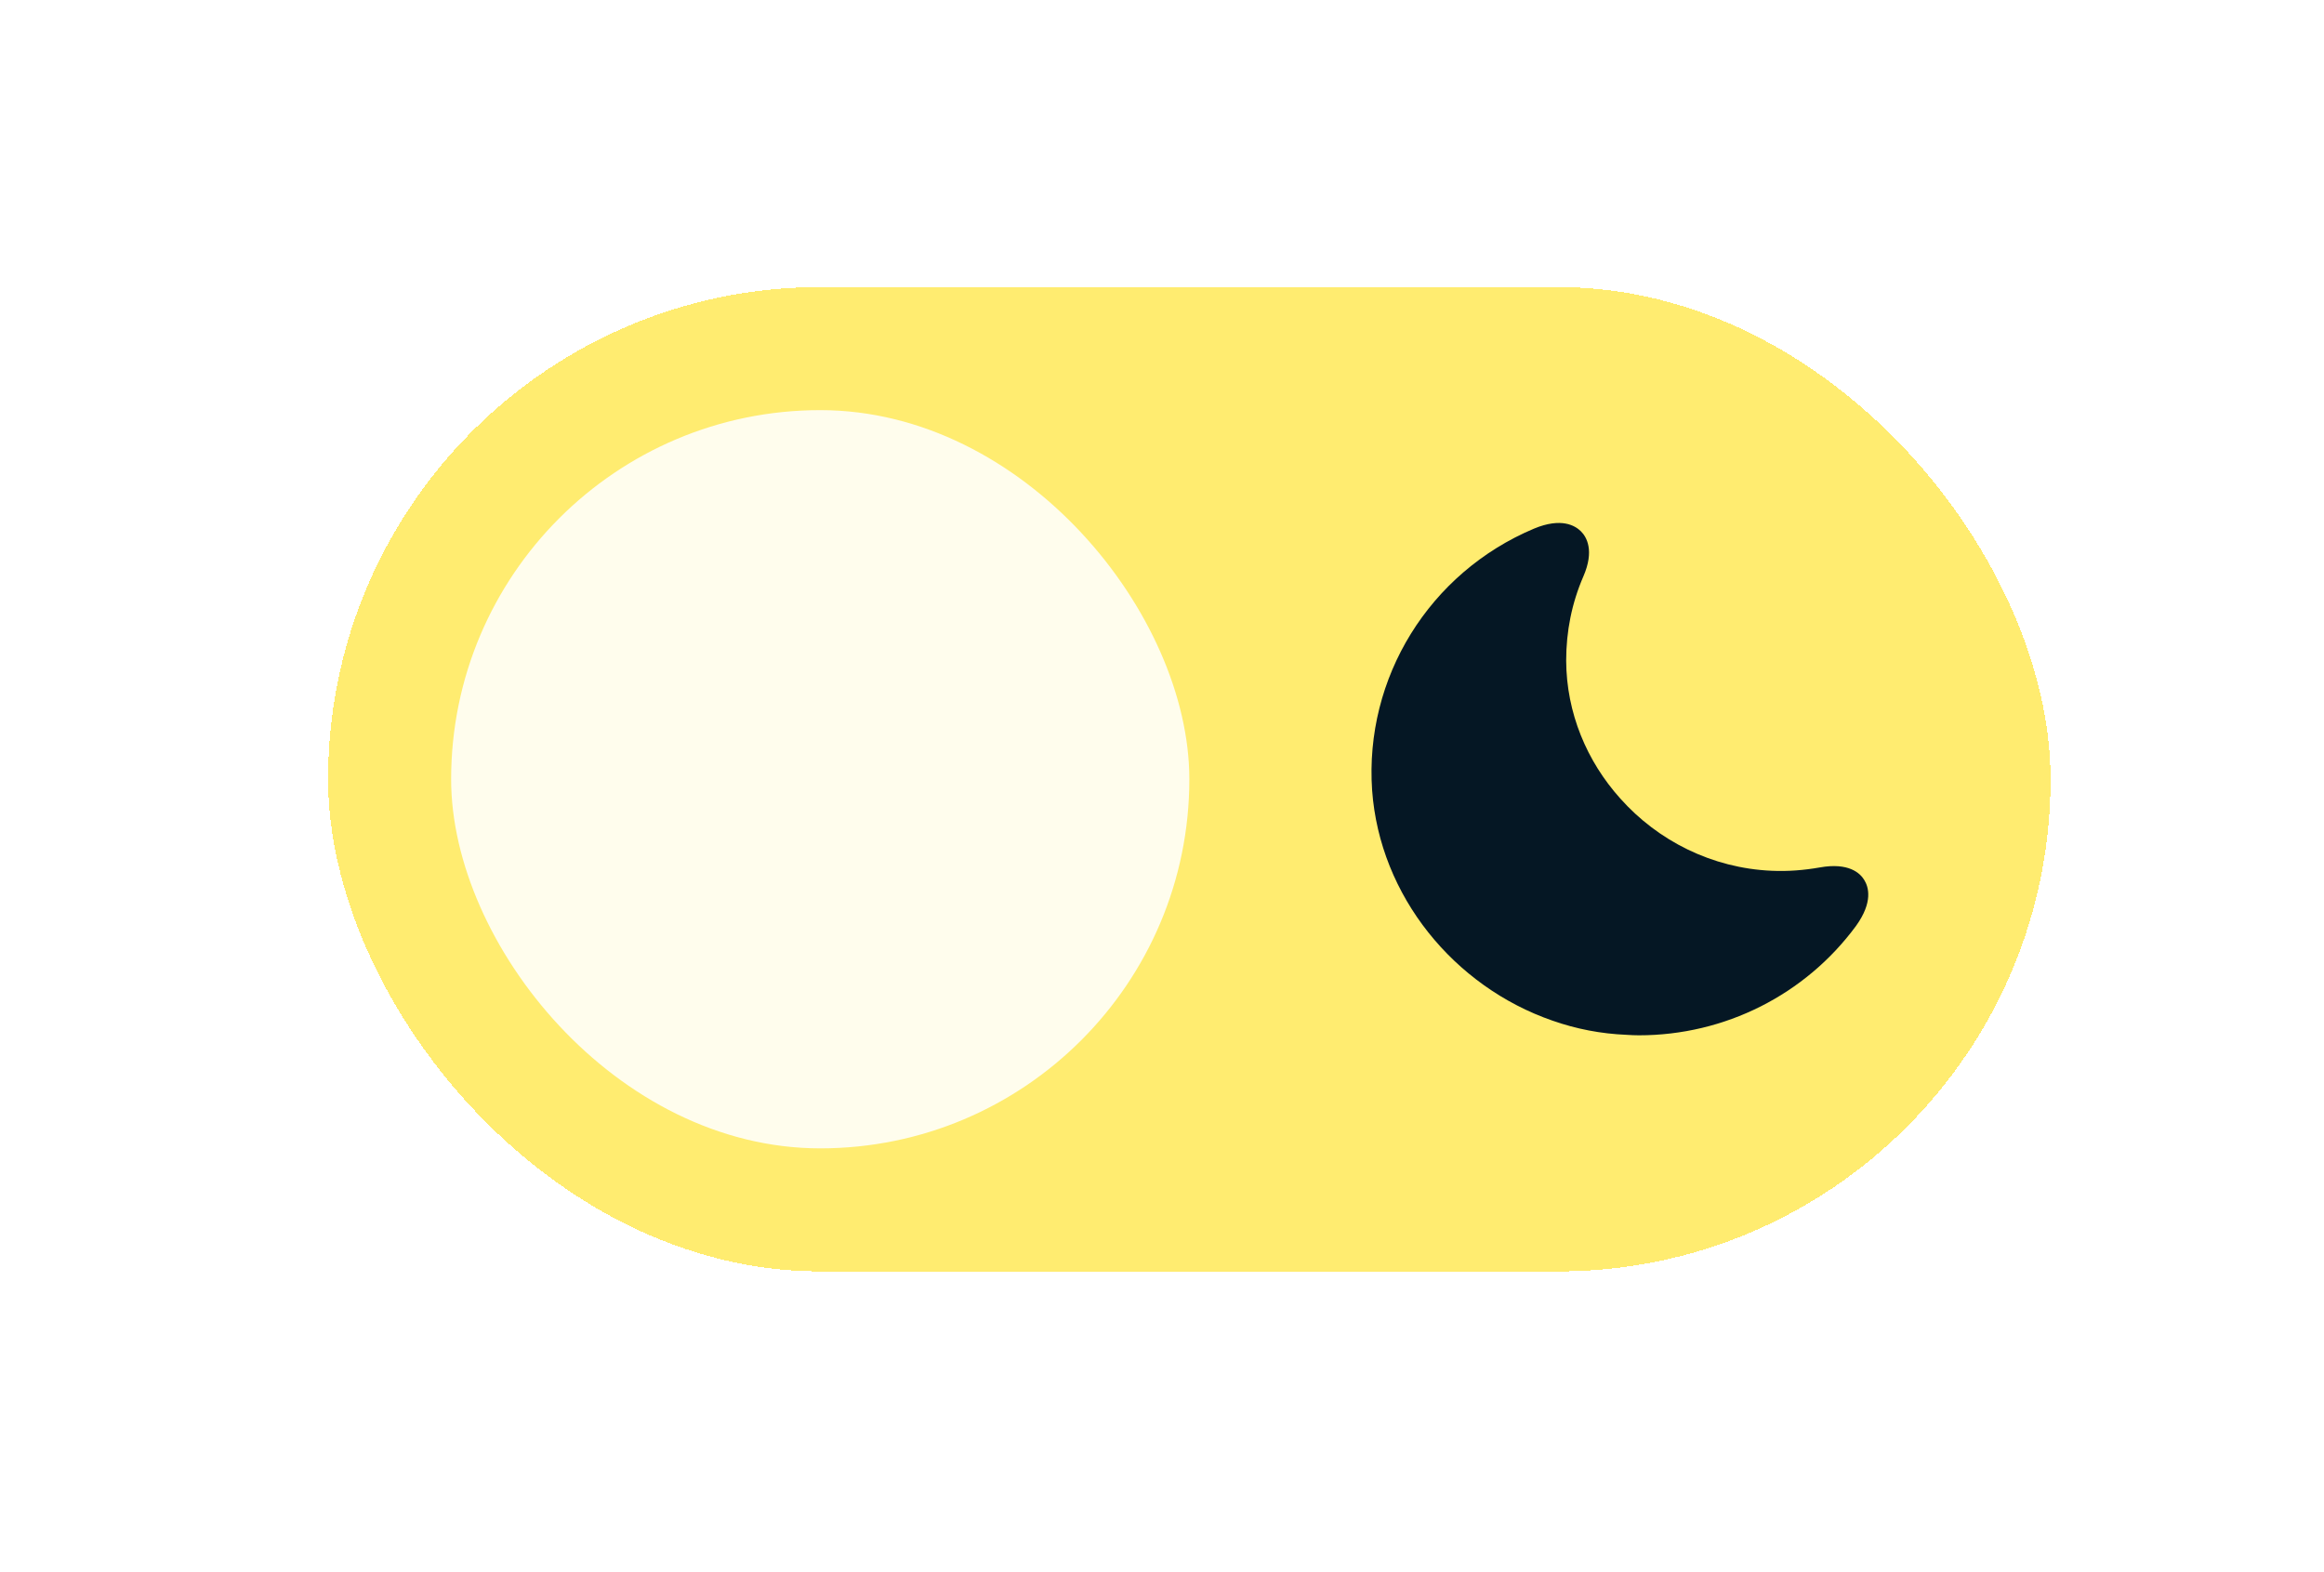 <svg width="34" height="23" viewBox="0 0 34 23" fill="none" xmlns="http://www.w3.org/2000/svg">
<g filter="url(#filter0_d_210_3633)">
<rect x="4.8" y="0.2" width="25.2" height="14.4" rx="7.2" fill="#FFEC70" shape-rendering="crispEdges"/>
<rect x="6.6" y="2" width="10.8" height="10.8" rx="5.4" fill="#FFFDED"/>
<path d="M27.274 8.874C27.214 8.773 27.045 8.615 26.625 8.69C26.392 8.731 26.156 8.75 25.92 8.739C25.046 8.701 24.255 8.3 23.704 7.681C23.216 7.138 22.916 6.429 22.913 5.664C22.913 5.236 22.995 4.824 23.164 4.434C23.329 4.055 23.212 3.856 23.13 3.774C23.044 3.688 22.841 3.568 22.444 3.733C20.91 4.378 19.961 5.915 20.074 7.561C20.186 9.11 21.274 10.434 22.714 10.932C23.059 11.053 23.422 11.124 23.797 11.139C23.858 11.143 23.918 11.146 23.977 11.146C25.234 11.146 26.411 10.554 27.154 9.545C27.405 9.196 27.337 8.975 27.274 8.874Z" fill="#051724"/>
</g>
<defs>
<filter id="filter0_d_210_3633" x="0.8" y="0.2" width="33.2" height="22.4" filterUnits="userSpaceOnUse" color-interpolation-filters="sRGB">
<feFlood flood-opacity="0" result="BackgroundImageFix"/>
<feColorMatrix in="SourceAlpha" type="matrix" values="0 0 0 0 0 0 0 0 0 0 0 0 0 0 0 0 0 0 127 0" result="hardAlpha"/>
<feOffset dy="4"/>
<feGaussianBlur stdDeviation="2"/>
<feComposite in2="hardAlpha" operator="out"/>
<feColorMatrix type="matrix" values="0 0 0 0 0 0 0 0 0 0 0 0 0 0 0 0 0 0 0.25 0"/>
<feBlend mode="normal" in2="BackgroundImageFix" result="effect1_dropShadow_210_3633"/>
<feBlend mode="normal" in="SourceGraphic" in2="effect1_dropShadow_210_3633" result="shape"/>
</filter>
</defs>
</svg>
